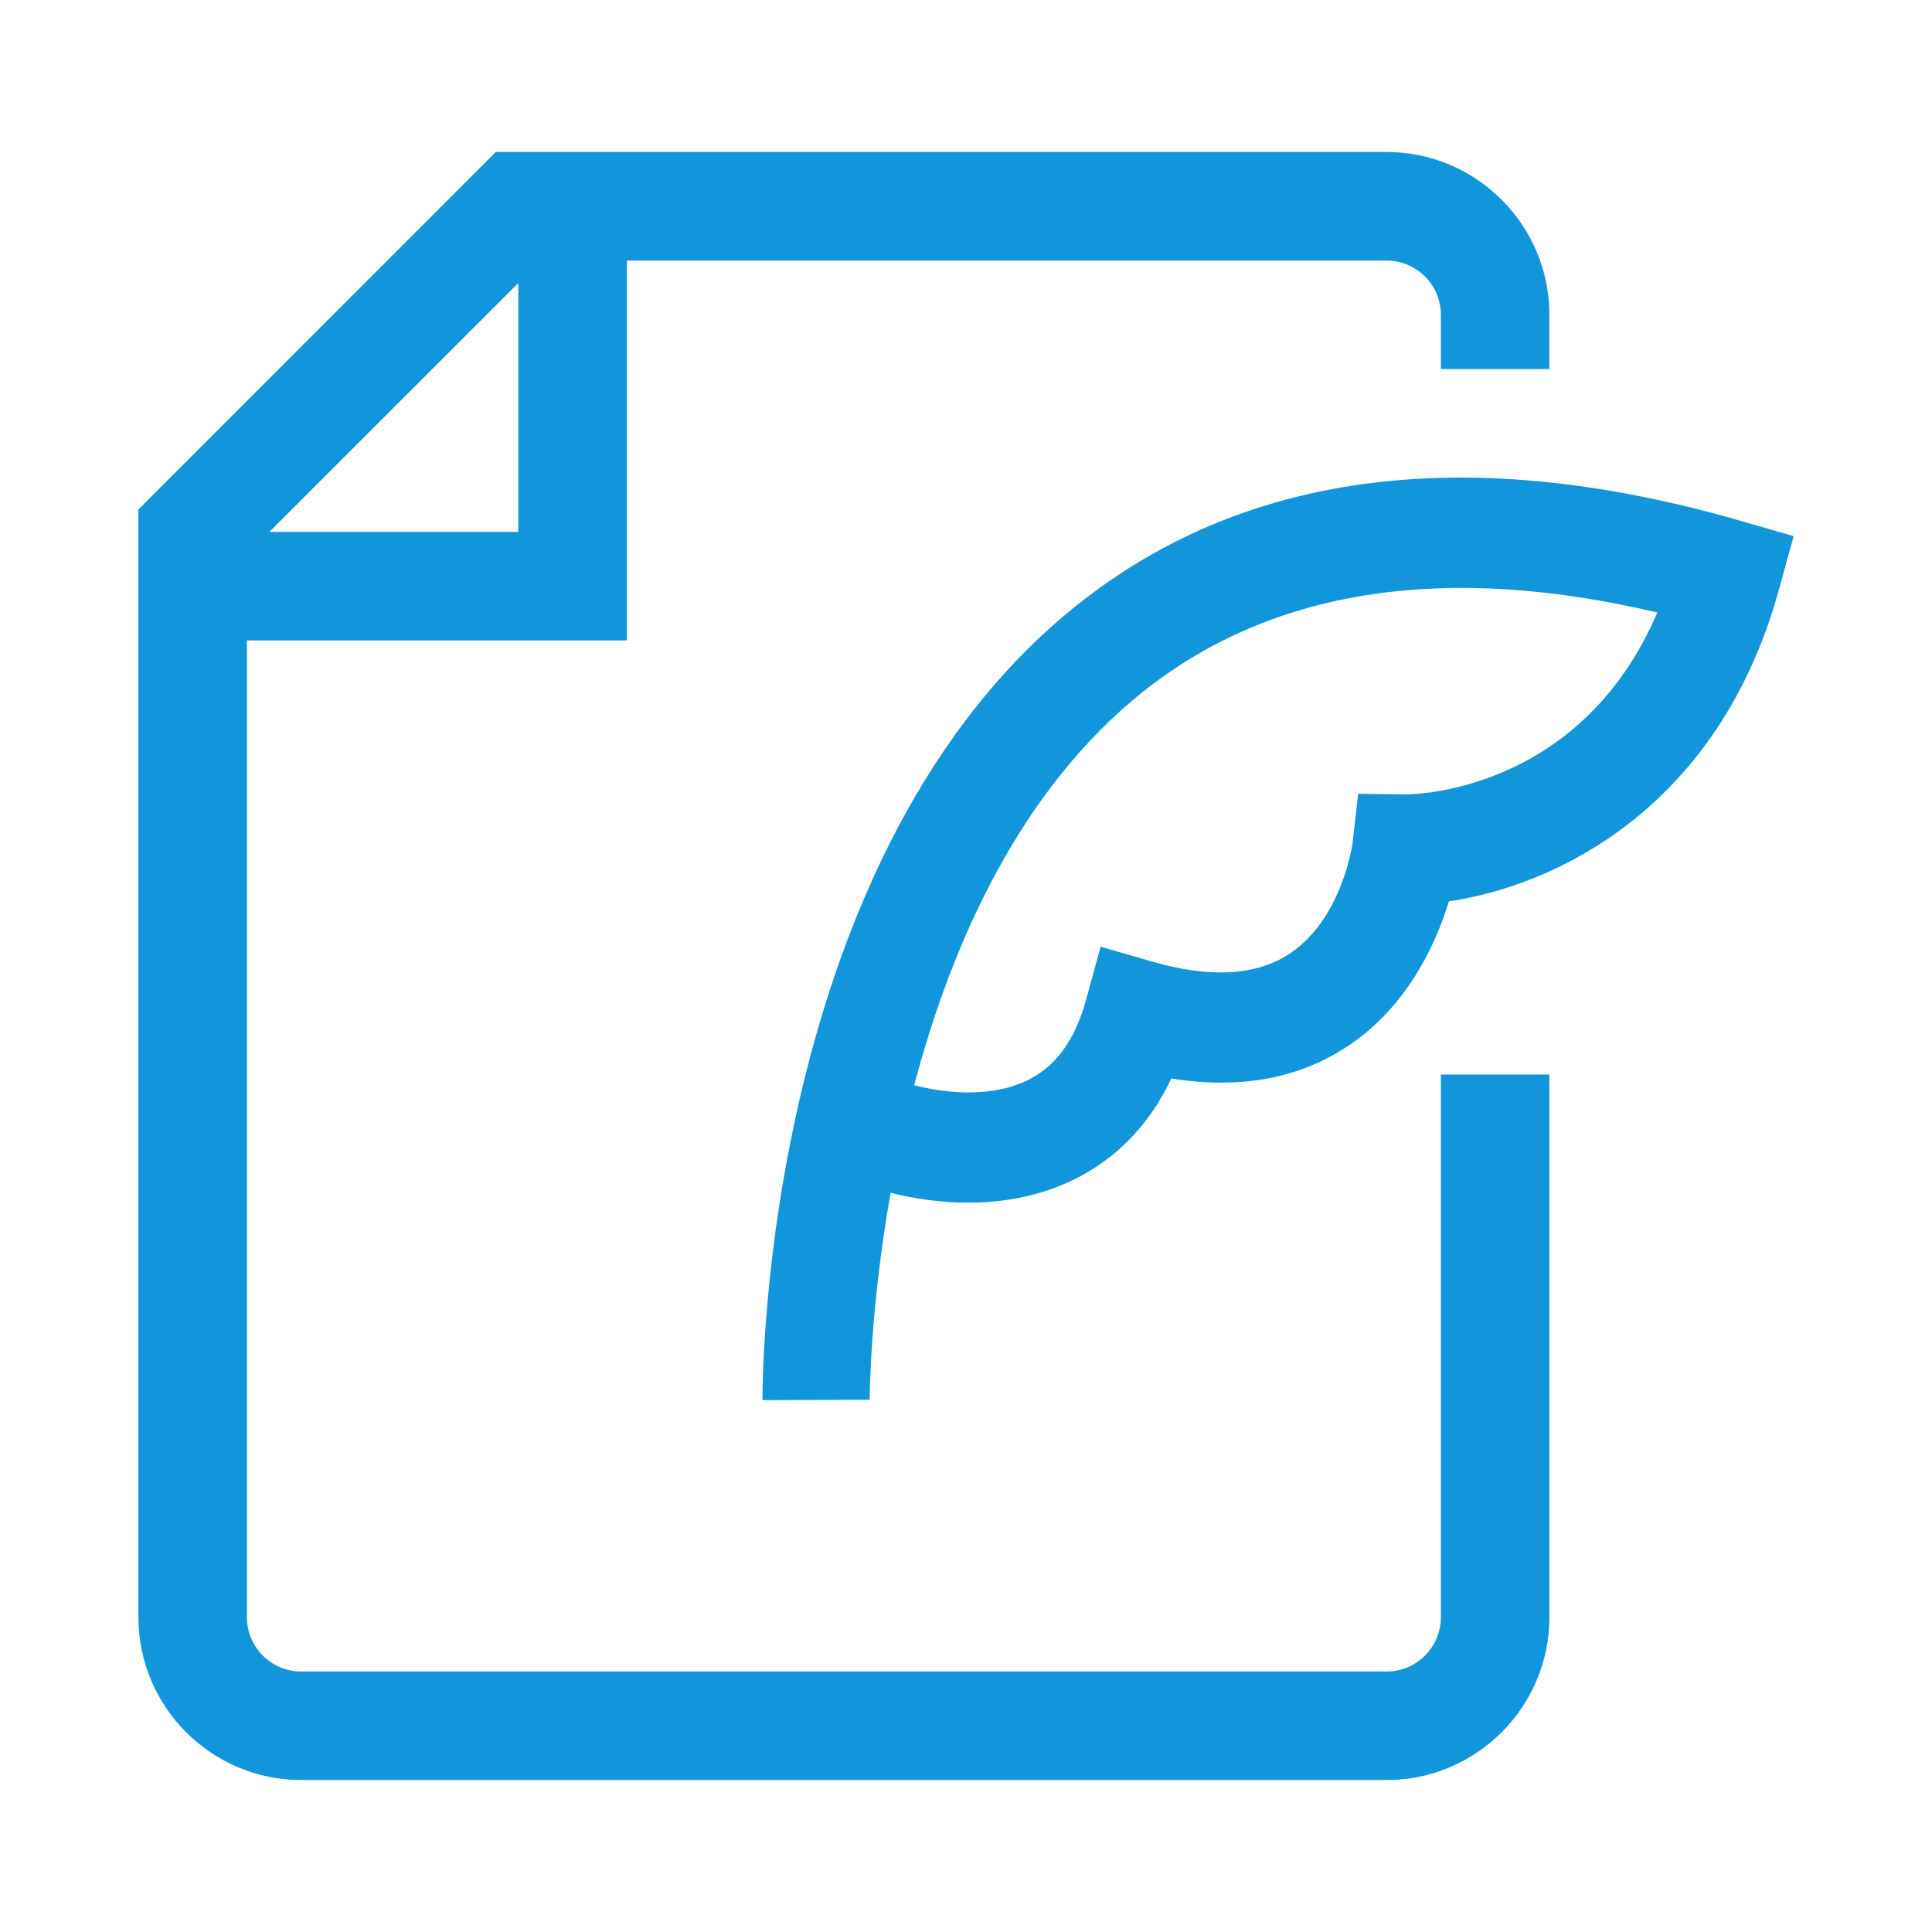 <?xml version="1.0" standalone="no"?><!DOCTYPE svg PUBLIC "-//W3C//DTD SVG 1.1//EN" "http://www.w3.org/Graphics/SVG/1.1/DTD/svg11.dtd"><svg class="icon" width="200px" height="200.00px" viewBox="0 0 1024 1024" version="1.1" xmlns="http://www.w3.org/2000/svg"><path fill="#1296db" d="M734.92 943.447H159.646c-47.584 0-86.292-38.705-86.292-86.289V270.013l189.434-189.461h472.132c47.584 0 86.291 38.708 86.291 86.289v28.763h-57.527v-28.763c0-15.87-12.921-28.734-28.764-28.734H286.608L130.881 293.804v563.353c0 15.899 12.894 28.791 28.765 28.791h575.274c15.843 0 28.764-12.892 28.764-28.791V569.525h57.527v287.632c0 47.584-38.708 86.289-86.291 86.289zM404.13 742.104c-0.055-11.852 0.729-291.816 169.279-423.44 89.098-69.578 206.792-83.79 349.875-42.415l27.361 7.921-7.696 28.089c-31.91 116.177-118.48 157.157-174.995 165.472-6.798 22.162-21.404 54.688-52.19 75.785-26.234 17.975-57.974 24.016-94.94 18.118-10.957 23.06-27.021 40.421-48.032 51.711-38.651 20.73-81.277 13.821-100.743 8.847-10.982 62.05-11.093 108.592-11.093 109.687l-56.826 0.225z m80.393-166.903c10.701 2.78 39.674 8.538 62.144-3.709 13.878-7.583 23.371-21.177 28.987-41.656l7.697-28.061 27.357 7.893c31.069 9.015 55.842 7.445 73.537-4.691 27.358-18.762 32.584-57.835 32.641-58.2l2.976-26.038 25.562 0.308c3.932 0 92.298-1.235 132.972-96.402-111.401-26.291-202.411-12.808-270.61 40.448-67.016 52.332-103.478 135.335-123.264 210.109zM332.223 339.42H102.119v-57.497H274.696V109.344h57.527z" /></svg>